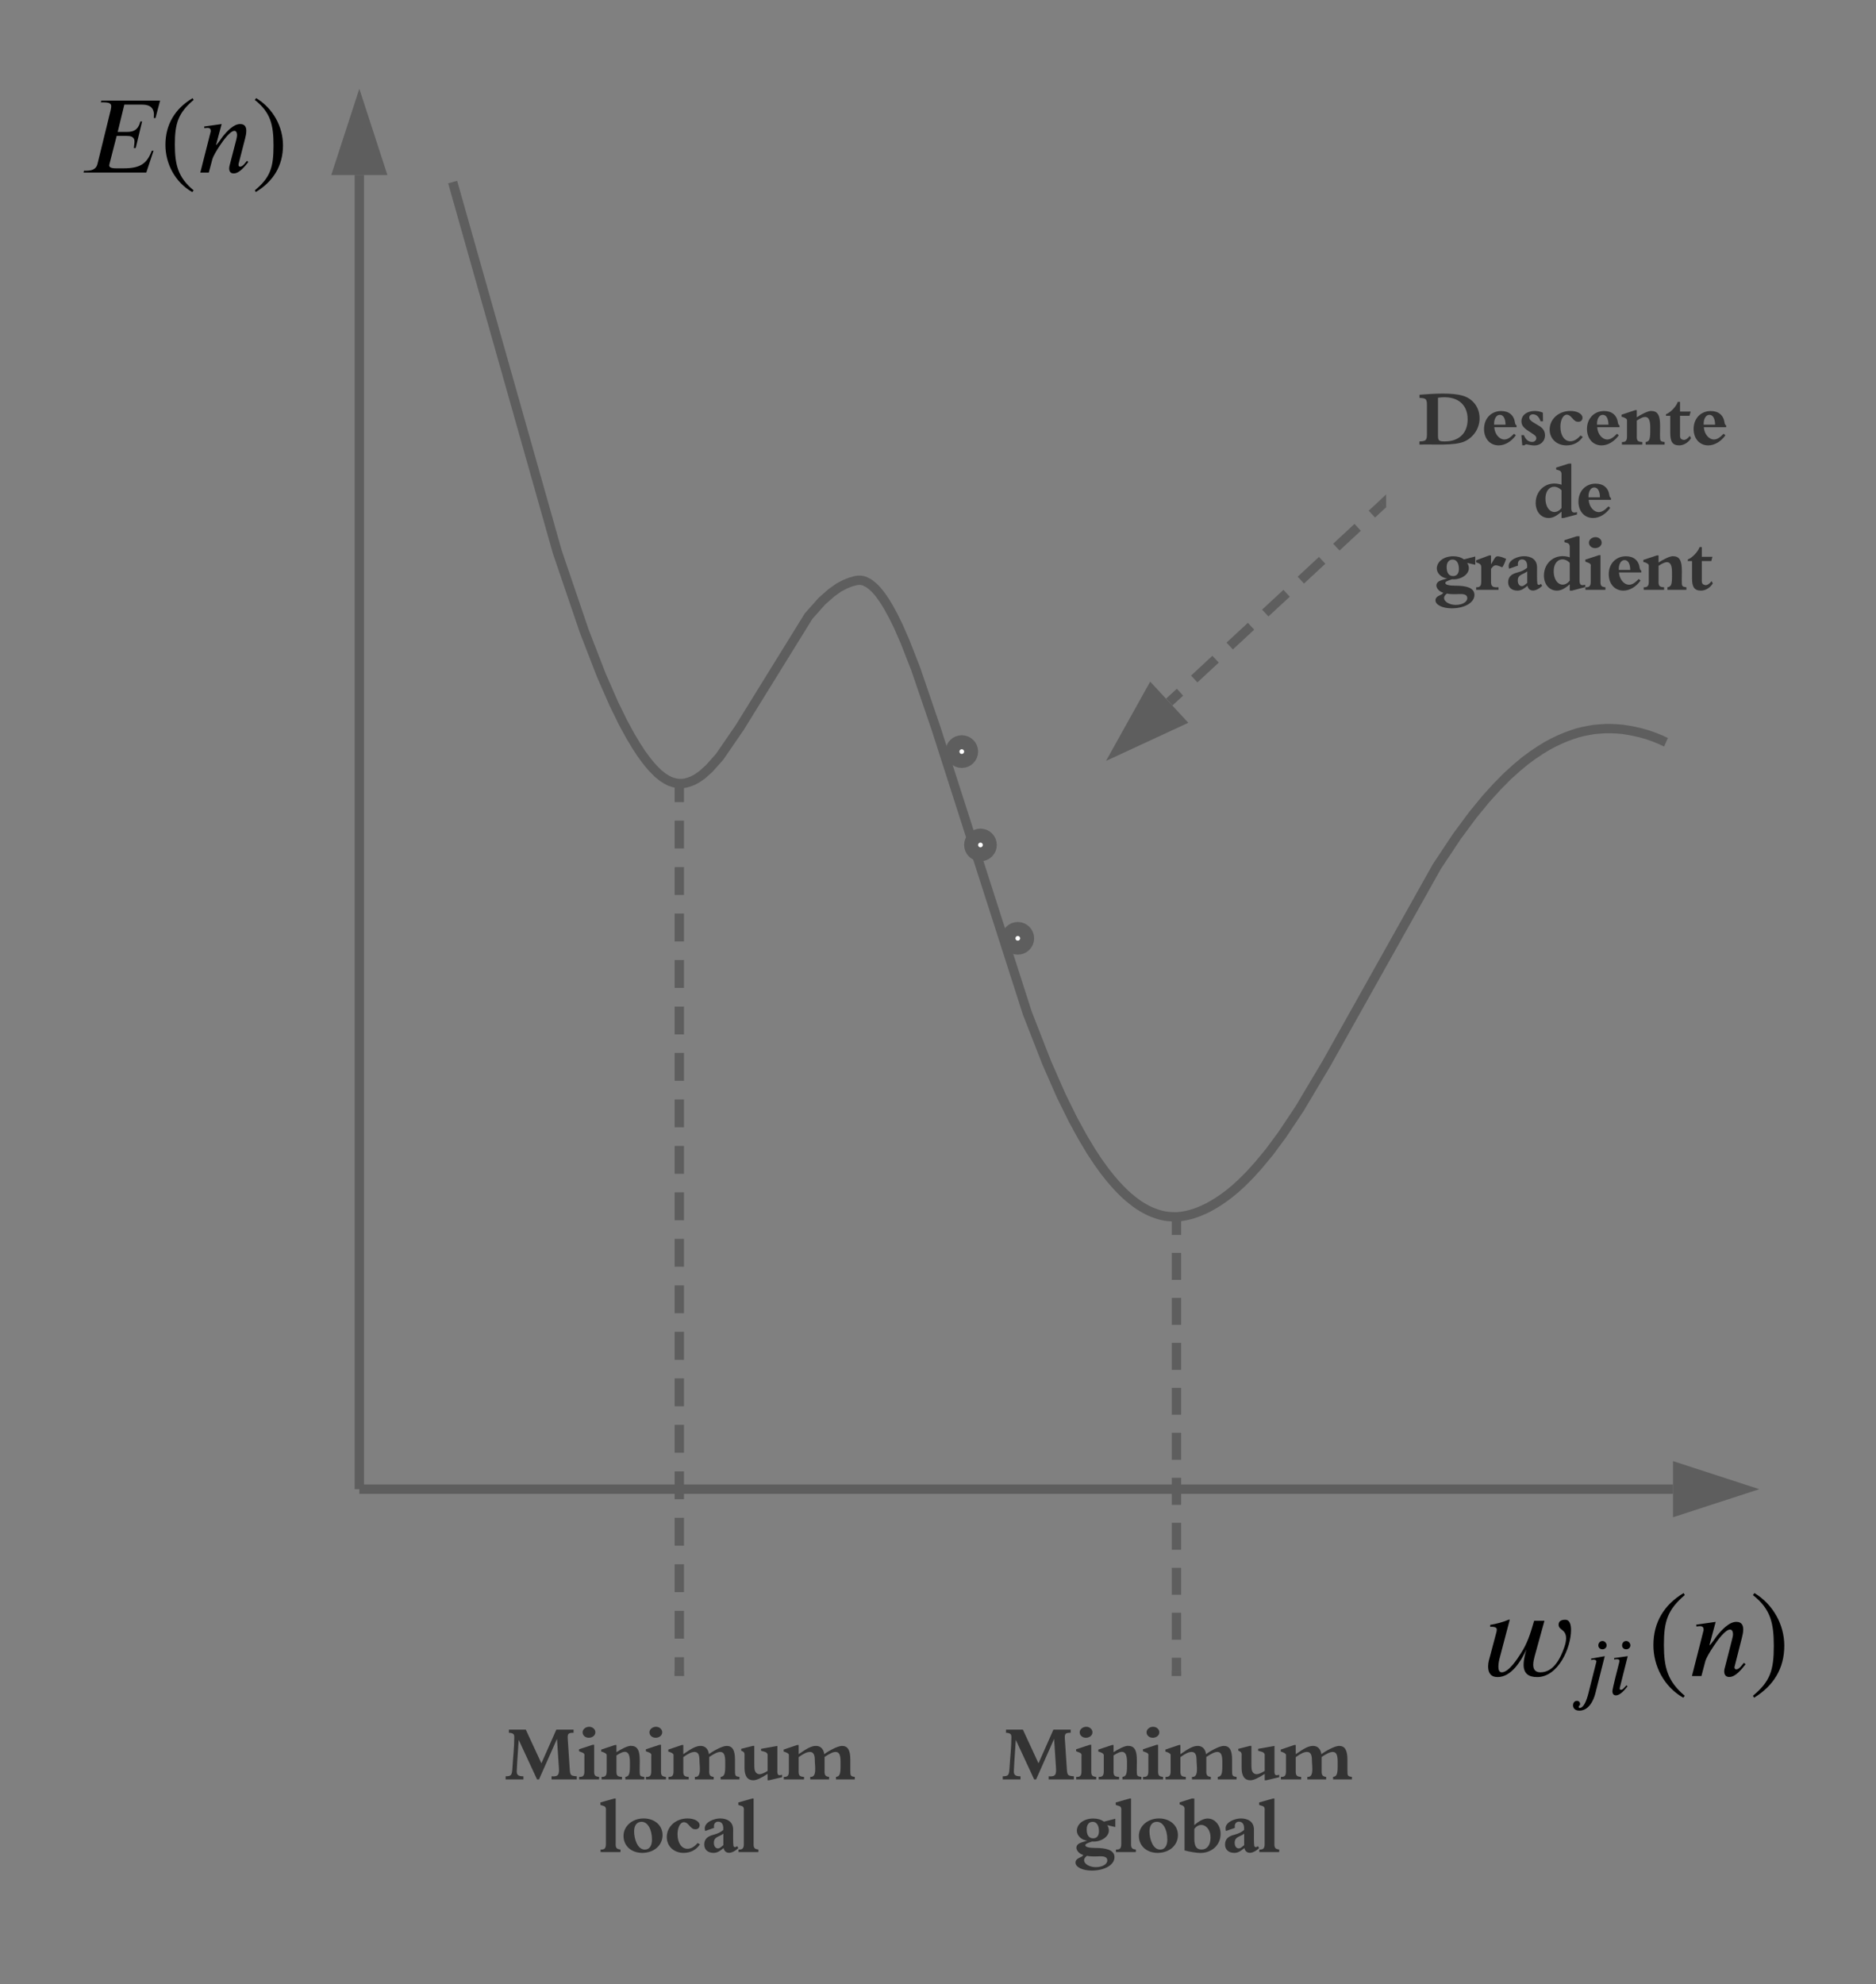 <svg xmlns="http://www.w3.org/2000/svg" xmlns:xlink="http://www.w3.org/1999/xlink" xmlns:lucid="lucid" width="402" height="425"><rect width="100%" height="100%" fill="#808080" stroke="none"/><g transform="translate(-223 -181)" lucid:page-tab-id="0_0"><path d="M300 499V218.5M300 498.97V500" stroke="#5e5e5e" stroke-width="2" fill="none"/><path d="M300 203.24l4.64 14.26h-9.28z" stroke="#5e5e5e" stroke-width="2" fill="#5e5e5e"/><path d="M301 500h280.5M301.03 500H300" stroke="#5e5e5e" stroke-width="2" fill="none"/><path d="M596.76 500l-14.26 4.64v-9.28z" stroke="#5e5e5e" stroke-width="2" fill="#5e5e5e"/><path d="M320.27 220.96l22.16 78.3 5.77 16.94 3.68 9.5 2.62 5.98 1.98 4.05 1.56 2.87 1.26 2.1 1.05 1.62.9 1.24.76.97.68.8.6.63.52.52.2.2 1 .8.83.53.75.38.7.23.65.16.64.06h.65l.67-.1.7-.2.82-.3.94-.5 1.14-.8 1.5-1.35 2.2-2.47 4.3-6.26L396.26 313l2.84-3.2 2.04-1.8 1.6-1.14 1.36-.72 1.2-.47 1.1-.3.27-.04h.13l.12-.03h.49l.13.02.13.02.13.02.15.04.14.04.13.04.16.06.14.07.17.1.18.08.2.1.2.13.2.16.23.18.26.2.27.25.3.28.33.36.38.44.42.54.5.7.58.87.7 1.16.87 1.6 1.13 2.26 1.5 3.43 2.27 5.8 4.38 12.82 19.55 60.95 4.15 10.62 3.12 7.1 2.5 5.07 2.1 3.83 1.77 2.96 1.54 2.33 1.37 1.9 1.22 1.54 1.1 1.28 1 1.07.9.9.86.78.8.65.73.57.7.5.66.42.63.36.6.32.58.28.56.23.54.2.53.18.53.16.5.12.5.1.5.07.5.05.48.03.5.02h.5l.48-.04.5-.04.5-.08.52-.1.24-.05.83-.2.86-.27.88-.32.93-.4.95-.45 1-.55 1.08-.65 1.15-.77 1.25-.92 1.35-1.1 1.5-1.37 1.68-1.68 1.93-2.14 2.28-2.76 2.78-3.76 3.67-5.5 5.8-9.74 23.63-42.15 4.3-6.47 3.38-4.56 2.82-3.44 2.45-2.7 2.18-2.2 1.96-1.77 1.8-1.5 1.67-1.23 1.57-1.05 1.47-.9 1.4-.75 1.35-.64 1.3-.55 1.25-.46 1.23-.4 1.2-.3 1.2-.24 1.2-.2 1.17-.1 1.2-.08h1.2l1.2.05 1.25.1 1.27.2 1.3.24 1.37.32 1.42.4 1.5.53 1.56.63.07.03M320.28 221l-.28-1M579.07 339.58l.93.42" stroke="#5e5e5e" stroke-width="2" fill="none"/><path d="M240 200h44.8v24H240z" fill="#fff" fill-opacity="0"/><path d="M257.3 202.57l-.98 3.72h-.37c.02-.3.04-.57.04-.83-.08-1.75-1.37-2.05-2.58-2.05h-3.77l-1.42 5.85h1.9c1.4 0 2.44-.3 2.96-2.24h.37l-1.37 5.7h-.4c.02-.3.14-1 .14-1.4 0-1.12-.97-1.2-1.7-1.2h-2.12l-1.56 6.07c-.02.1-.04.17-.04.24 0 .37.37.63 1.48.63h1.58c3.73 0 5.05-1.1 6.07-3.77h.37l-1.55 4.67H240.9l.1-.38h.44c1.72 0 2.26-.67 2.45-1.47l2.82-11.5c.1-.44.12-.7.12-.86 0-.57-.38-.83-1.77-.83h-.45l.1-.37h12.6M264.5 221.77l-.3.38c-3.72-2.13-5.75-6.1-5.75-10.12 0-4.37 2.05-7.76 5.82-10l.22.37c-3.3 2.8-4.02 5-4.02 9.56 0 4.38.7 7.05 4 9.8M276.2 215.7l-.1.15c-.67.8-1.8 2.3-3.03 2.3-.75 0-.96-.53-.96-1.08 0-.3.1-.68.17-.94l1.35-5.2c.04-.2.16-.67.16-1 0-.45-.14-.9-.57-.9-.88 0-2.37 2.03-3.1 3.14-.85 1.27-1.46 2.38-1.6 2.88l-.78 2.92h-1.82l2.24-8.82c0-.43-.07-.76-.7-.76-.24 0-.5.04-.67.06l-.04-.35 3.75-.53-1.2 4.46h.07c.1 0 1.27-1.66 1.32-1.73.94-1.18 2.36-2.73 3.77-2.73 1.04 0 1.32.68 1.32 1.46 0 .6-.14 1.18-.26 1.65l-1.4 5.45v.24c0 .14.08.33.34.33.57 0 1.13-.85 1.46-1.25M277.6 202.4l.3-.38c3.6 2.17 5.74 6.1 5.74 10.12 0 4.37-2.07 7.72-5.83 10l-.2-.37c3.35-2.76 4-4.98 4-9.56 0-4.4-.58-7.1-4-9.8"/><path d="M540 520h66.64v30.06H540z" fill="#fff" fill-opacity="0"/><path d="M553.95 528.2l-2.1 7.6c-.16.6-.3 1.2-.3 1.83 0 1.02.5 1.6 1.54 1.6 2.83 0 4.3-3.02 5.1-5.33.22-.63.4-1.3.4-1.95 0-1.94-1.54-1.73-1.6-2.86-.05-.96.8-1.12 1.42-1.12 1.1 0 1.24 1.34 1.24 2.2 0 3.82-2.76 10.08-7.26 10.08-1.8 0-2.9-.74-2.9-2.63 0-1.1.3-2.23.6-3.3-1.06 2.35-3.2 5.93-6.16 5.93-1.47 0-2.05-.9-2.05-2.3 0-.86.28-1.67.5-2.5l1.23-4.64c.08-.23.13-.5.13-.76 0-.63-1-.58-1.42-.58v-.4c1.4-.23 2.76-.6 4.07-1.15l.12.08-2.13 8.08c-.1.34-.3 1.18-.3 1.92 0 .68.16 1.23.74 1.23 1.52-.02 3.4-3 4.02-3.97 1.4-2.13 2.07-4.17 2.9-7.07h2.2M567.28 533.45c0 .48-.4.85-.9.85-.53 0-.88-.37-.88-.85 0-.47.35-.93.9-.93.47 0 .88.46.88.93m-.4 2.32l-2 7.9c-.4 1.63-1.45 3.77-3.45 3.77-1 0-1.36-.62-1.36-1.14 0-.4.22-.96.87-.96.36 0 .65.28.65.7 0 .28-.3.34-.3.64 0 .07.1.18.18.18.86 0 1.47-1.4 1.92-3.2l1.7-6.74c0-.22-.18-.4-.6-.4-.14 0-.36.03-.5.08l-.05-.3M572.37 533.45c0 .48-.4.85-.9.85-.53 0-.88-.37-.88-.85 0-.47.34-.93.88-.93.48 0 .9.46.9.93m-.57 2.32l-1.7 6.76c-.02.1-.02.2-.02.26 0 .12.12.18.25.18.4 0 .52-.23 1.2-.95l.23.2c-.65.82-1.58 1.94-2.5 1.94-.5 0-.74-.36-.74-.86 0-.2 0-.56 1.47-6.27l.03-.22c0-.3-.15-.4-.58-.4-.16 0-.4.04-.52.07l-.05-.3M584.02 544.25l-.32.42c-4.15-2.36-6.4-6.8-6.4-11.27 0-4.86 2.28-8.65 6.48-11.15l.24.43c-3.65 3.12-4.47 5.57-4.47 10.64 0 4.9.8 7.86 4.47 10.93M597.05 537.5l-.13.16c-.73.9-2 2.57-3.36 2.57-.84 0-1.08-.6-1.08-1.2 0-.35.1-.77.2-1.06l1.48-5.8c.06-.22.2-.74.2-1.1 0-.5-.17-1-.64-1-1 0-2.66 2.25-3.47 3.5-.95 1.4-1.63 2.64-1.8 3.2l-.86 3.25h-2.03l2.5-9.83c0-.48-.08-.85-.8-.85-.25 0-.54.05-.73.08l-.05-.4 4.17-.6-1.34 4.97h.08c.14 0 1.43-1.84 1.48-1.92 1.05-1.3 2.63-3.05 4.2-3.05 1.16 0 1.48.76 1.48 1.63 0 .66-.16 1.3-.3 1.84l-1.54 6.07c-.03.05-.03.13-.03.26.02.16.1.37.38.37.63 0 1.26-.94 1.63-1.4M598.63 522.68l.32-.43c4.02 2.42 6.4 6.8 6.4 11.28 0 4.86-2.3 8.6-6.48 11.14l-.24-.42c3.73-3.07 4.47-5.54 4.47-10.64 0-4.9-.66-7.93-4.47-10.92"/><path d="M475.1 442.64v2.9m0 3.84v5.78m0 3.86v5.78m0 3.86v5.78m0 3.85v5.77m0 3.86v5.78m0 3.86v5.8m0 3.84v5.78m0 3.86v5.78m0 3.85v5.78m0 3.86v2.9M475.1 442.66v-1.02" stroke="#5e5e5e" stroke-width="2" fill="none"/><path d="M476.1 538.97V540h-2v-1.03z" stroke="#5e5e5e" stroke-width=".05" fill="#5e5e5e"/><path d="M368.57 349.82v3m0 3.97v5.96m0 4v5.96m0 3.98v5.98m0 3.98v5.97m0 4v5.96m0 3.97v5.98m0 3.98v5.97m0 4v5.96m0 3.98v5.98m0 3.98v5.97m0 4v5.96m0 3.98v6m0 3.97v5.98m0 3.98v5.97m0 4v5.96m0 3.98v5.98m0 3.98v5.97m0 4v5.96m0 3.98v3M368.57 349.84v-1.02" stroke="#5e5e5e" stroke-width="2" fill="none"/><path d="M369.56 538.97V540h-2v-1.03z" stroke="#5e5e5e" stroke-width=".05" fill="#5e5e5e"/><path d="M328.56 546c0-3.3 2.7-6 6-6h68c3.32 0 6 2.7 6 6v40.04c0 3.32-2.68 6-6 6h-68c-3.3 0-6-2.68-6-6z" stroke="#000" stroke-opacity="0" stroke-width="3" fill="#fff" fill-opacity="0"/><use xlink:href="#a" transform="matrix(1,0,0,1,333.564,545) translate(-2.551 17.176)"/><use xlink:href="#b" transform="matrix(1,0,0,1,333.564,545) translate(17.866 32.731)"/><path d="M435.1 546c0-3.3 2.67-6 6-6h68c3.3 0 6 2.7 6 6v40.04c0 3.32-2.7 6-6 6h-68c-3.33 0-6-2.68-6-6z" stroke="#000" stroke-opacity="0" stroke-width="3" fill="#fff" fill-opacity="0"/><use xlink:href="#a" transform="matrix(1,0,0,1,440.086,545) translate(-2.551 17.176)"/><use xlink:href="#c" transform="matrix(1,0,0,1,440.086,545) translate(12.787 32.731)"/><path d="M443.1 382c0 1.1-.9 2-2 2-1.12 0-2-.9-2-2s.88-2 2-2c1.1 0 2 .9 2 2zM435.1 362c0 1.1-.9 2-2 2-1.12 0-2-.9-2-2s.88-2 2-2c1.1 0 2 .9 2 2zM431.1 342c0 1.1-.9 2-2 2-1.12 0-2-.9-2-2s.88-2 2-2c1.1 0 2 .9 2 2z" stroke="#5e5e5e" stroke-width="3" fill="#fff"/><path d="M519.27 289l-2.3 2.13m-3.04 2.83l-4.57 4.24m-3.04 2.83l-4.57 4.24m-3.05 2.82l-4.57 4.23m-3.05 2.83l-4.57 4.24m-3.03 2.82l-4.57 4.24m-3.05 2.83l-2.3 2.1" stroke="#5e5e5e" stroke-width="2" fill="none"/><path d="M520 289.7l-.07.06-1.36-1.46 1.43-1.33z" stroke="#5e5e5e" stroke-width=".05" fill="#5e5e5e"/><path d="M462.37 341.8l7.3-13.1 6.3 6.8z" stroke="#5e5e5e" stroke-width="2" fill="#5e5e5e"/><path d="M520 266c0-3.3 2.7-6 6-6h68c3.3 0 6 2.7 6 6v44.67c0 3.3-2.7 6-6 6h-68c-3.3 0-6-2.7-6-6z" stroke="#000" stroke-opacity="0" stroke-width="3" fill="#fff" fill-opacity="0"/><g><use xlink:href="#d" transform="matrix(1,0,0,1,525,265) translate(1.804 11.231)"/><use xlink:href="#e" transform="matrix(1,0,0,1,525,265) translate(26.483 26.787)"/><use xlink:href="#f" transform="matrix(1,0,0,1,525,265) translate(5.009 42.342)"/></g><defs><path fill="#333" d="M21 0v-42c76-1 85-14 91-113 8-138 25-275 25-414 0-39-18-53-72-56v-42h226l209 451 200-451h231v42c-74 0-82 15-78 82l26 395c6 94 11 99 95 106V0H636v-42c96 8 104-27 98-120l-25-381L468 0h-26L196-530c-8 139-20 275-26 416-2 55 21 72 89 72V0H21" id="g"/><path fill="#333" d="M147-558c-47 0-83-32-83-73 0-40 40-74 88-74 46 0 83 33 83 74s-39 73-88 73zm72 439c-3 69 14 79 66 85V0H17v-34c52 3 71-15 71-75v-202c12-50-41-50-72-67v-26l183-60h20v345" id="h"/><path fill="#333" d="M219-119c-3 72 16 82 74 85V0H20v-34c50 2 68-17 68-75v-215c3-22-38-42-73-49v-27l184-61h20v96c47-32 159-93 199-84 134-1 112 173 112 314 1 86-3 93 62 101V0H338v-34c48-6 61-36 61-141v-64c-1-166-79-150-180-82v202" id="i"/><path fill="#333" d="M219-119c-3 71 16 81 72 85V0H20v-34c50 2 68-17 68-75v-215c5-24-42-42-70-49v-27l181-61h20v123c117-83 176-111 232-111 61 0 102 41 111 111 47-38 178-111 237-111 78 0 112 56 112 184v130c1 84-3 93 60 101V0H719v-34c48-6 61-36 61-141v-64c0-91-19-129-66-129-34 0-74 18-148 67v182c-3 65 14 79 60 85V0H374v-34c95 9 61-147 61-229 0-71-21-105-65-105-39 0-81 19-151 69v180" id="j"/><path fill="#333" d="M88-152v-163c4-56-16-55-45-71v-24l154-39h22v235c0 71 3 95 17 115 12 19 31 29 53 29 25 0 62-15 108-44v-194c9-66-47-60-88-77v-25l219-39v328c-4 73 21 71 63 58v33L418 11h-21v-85c-96 61-150 85-193 85-76 0-116-57-116-163" id="k"/><g id="a"><use transform="matrix(0.016,0,0,0.016,0,0)" xlink:href="#g"/><use transform="matrix(0.016,0,0,0.016,15.804,0)" xlink:href="#h"/><use transform="matrix(0.016,0,0,0.016,20.58,0)" xlink:href="#i"/><use transform="matrix(0.016,0,0,0.016,30.131,0)" xlink:href="#h"/><use transform="matrix(0.016,0,0,0.016,34.907,0)" xlink:href="#j"/><use transform="matrix(0.016,0,0,0.016,50.12,0)" xlink:href="#k"/><use transform="matrix(0.016,0,0,0.016,59.624,0)" xlink:href="#j"/></g><path fill="#333" d="M219-119c-3 67 14 79 64 85V0H17v-34c52 3 71-15 71-75v-442c8-76-34-61-74-81v-32l186-53h19v598" id="l"/><path fill="#333" d="M37-216c0-131 118-234 269-234 148 0 254 93 254 223C560-90 445 11 288 11 141 11 37-83 37-216zm142-61c0 100 44 244 143 244 60 0 96-49 96-133 0-139-58-239-139-239-63 0-100 48-100 128" id="m"/><path fill="#333" d="M37-201c0-140 121-249 277-249 93 0 163 39 163 91 0 32-22 54-55 54-32 0-47-7-90-57-77-90-151-8-151 125 0 114 54 193 133 193 47 0 92-26 136-77l31 18C431-29 356 11 262 11 131 11 37-78 37-201" id="n"/><path fill="#333" d="M251-450c91 0 175 40 175 150 0 55-2 180 4 217 10 24 27 21 49 4l16 25c-35 37-87 64-122 64-40 0-66-22-75-64-36 29-76 65-134 65C87 11 39-32 39-101c0-74 46-111 122-130 63-16 104-39 132-64 7-62-13-111-66-112-43-1-65 35-56 83L51-282c-4-17-5-25-5-36 0-85 127-132 205-132zm-83 327c0 44 22 74 54 74 18 0 32-8 73-44v-154c-20 16-28 20-69 39-43 21-58 43-58 85" id="o"/><g id="b"><use transform="matrix(0.016,0,0,0.016,0,0)" xlink:href="#l"/><use transform="matrix(0.016,0,0,0.016,4.589,0)" xlink:href="#m"/><use transform="matrix(0.016,0,0,0.016,13.86,0)" xlink:href="#n"/><use transform="matrix(0.016,0,0,0.016,21.856,0)" xlink:href="#o"/><use transform="matrix(0.016,0,0,0.016,29.556,0)" xlink:href="#l"/></g><path fill="#333" d="M304-55c133 0 255 22 255 124S428 248 255 248c-123 0-218-46-218-107 0-31 19-51 67-72 21-9 28-15 37-30C54 15 6-85 103-123c15-6 30-11 92-30-74-4-140-67-140-132 0-93 95-164 219-164 58 0 106 14 144 42l152-39v111l-108-25c79 126-69 231-204 219-73 25-89 34-89 51 0 22 48 35 135 35zm-31-129c50 0 78-34 78-96 0-77-32-125-84-125-50 0-80 38-80 101 0 78 30 120 86 120zM192 50c-96 65-3 152 117 152 87 0 154-39 154-90 0-39-31-58-106-55-53 3-130 4-165-7" id="p"/><path fill="#333" d="M74-22v-539c8-60-28-61-66-78v-26l163-52h34v357c62-57 127-89 179-89 97 0 173 91 173 206C557-96 441 12 285 12 236 12 137-4 74-22zm131-158c0 102 29 146 96 146 76 0 121-60 121-161 0-155-137-225-217-114v129" id="q"/><g id="c"><use transform="matrix(0.016,0,0,0.016,0,0)" xlink:href="#p"/><use transform="matrix(0.016,0,0,0.016,8.991,0)" xlink:href="#l"/><use transform="matrix(0.016,0,0,0.016,13.58,0)" xlink:href="#m"/><use transform="matrix(0.016,0,0,0.016,22.773,0)" xlink:href="#q"/><use transform="matrix(0.016,0,0,0.016,32.013,0)" xlink:href="#o"/><use transform="matrix(0.016,0,0,0.016,39.713,0)" xlink:href="#l"/></g><path fill="#333" d="M123-531c1-86-22-90-99-94v-42c190-15 435-31 582 14 136 41 222 158 222 302 0 135-84 258-204 310C489 18 223-6 23 0v-42c78-3 100-9 100-94v-395zm545 196c2-216-154-328-397-292v502c0 73 11 83 91 83 191 0 305-111 306-293" id="r"/><path fill="#333" d="M37-209c0-140 96-240 230-240 104 0 172 56 185 159 3 17 8 26 21 34v24H174c6 91 66 164 136 164 38 0 78-23 129-77l24 21C402-39 316 11 233 11 117 11 37-79 37-209zm135-57h153c-1-82-29-132-76-132-49-1-81 58-77 132" id="s"/><path fill="#333" d="M220 12c-28 0-77-8-111-16-6 0-12 4-22 14H57L45-126h34c24 60 61 91 112 91 47 0 73-53 39-84-14-12-13-13-80-56-78-50-104-84-104-138 0-125 169-167 287-114l2 115h-33c-20-60-56-93-102-93-28 0-49 18-49 42 0 27 20 48 78 81 68 39 75 44 97 66 23 23 36 56 36 92 0 79-60 136-142 136" id="t"/><path fill="#333" d="M205 11C114 11 84-40 84-152v-233H27v-21c61-23 138-105 158-166h30v130h142l-15 57H215v242c-3 62 8 72 50 81 26 0 51-17 81-54l16 30c-33 57-97 97-157 97" id="u"/><g id="d"><use transform="matrix(0.016,0,0,0.016,0,0)" xlink:href="#r"/><use transform="matrix(0.016,0,0,0.016,13.611,0)" xlink:href="#s"/><use transform="matrix(0.016,0,0,0.016,21.482,0)" xlink:href="#t"/><use transform="matrix(0.016,0,0,0.016,27.673,0)" xlink:href="#n"/><use transform="matrix(0.016,0,0,0.016,35.669,0)" xlink:href="#s"/><use transform="matrix(0.016,0,0,0.016,43.431,0)" xlink:href="#i"/><use transform="matrix(0.016,0,0,0.016,52.764,0)" xlink:href="#u"/><use transform="matrix(0.016,0,0,0.016,58.52,0)" xlink:href="#s"/></g><path fill="#333" d="M383-560c4-66-26-64-72-78v-26l167-53h36v576c-4 82 24 87 76 73v32L412 11h-29v-85c-67 59-118 85-172 85C109 11 37-73 37-191c0-176 155-306 346-244v-125zM168-249c0 167 125 237 215 127v-239c-91-93-215-43-215 112" id="v"/><g id="e"><use transform="matrix(0.016,0,0,0.016,0,0)" xlink:href="#v"/><use transform="matrix(0.016,0,0,0.016,9.162,0)" xlink:href="#s"/></g><path fill="#333" d="M20 0v-34c50 2 68-17 68-75v-176c6-63-27-67-68-83v-27l176-66h23v120c69-113 55-119 140-98l62 24c-12 41-33 89-51 114-26-8-58-27-88-27-20 0-40 15-63 48v161c-4 81 28 88 100 85V0H20" id="w"/><g id="f"><use transform="matrix(0.016,0,0,0.016,0,0)" xlink:href="#p"/><use transform="matrix(0.016,0,0,0.016,8.991,0)" xlink:href="#w"/><use transform="matrix(0.016,0,0,0.016,15.54,0)" xlink:href="#o"/><use transform="matrix(0.016,0,0,0.016,23.24,0)" xlink:href="#v"/><use transform="matrix(0.016,0,0,0.016,32.449,0)" xlink:href="#h"/><use transform="matrix(0.016,0,0,0.016,37.131,0)" xlink:href="#s"/><use transform="matrix(0.016,0,0,0.016,44.893,0)" xlink:href="#i"/><use transform="matrix(0.016,0,0,0.016,54.227,0)" xlink:href="#u"/></g></defs></g></svg>